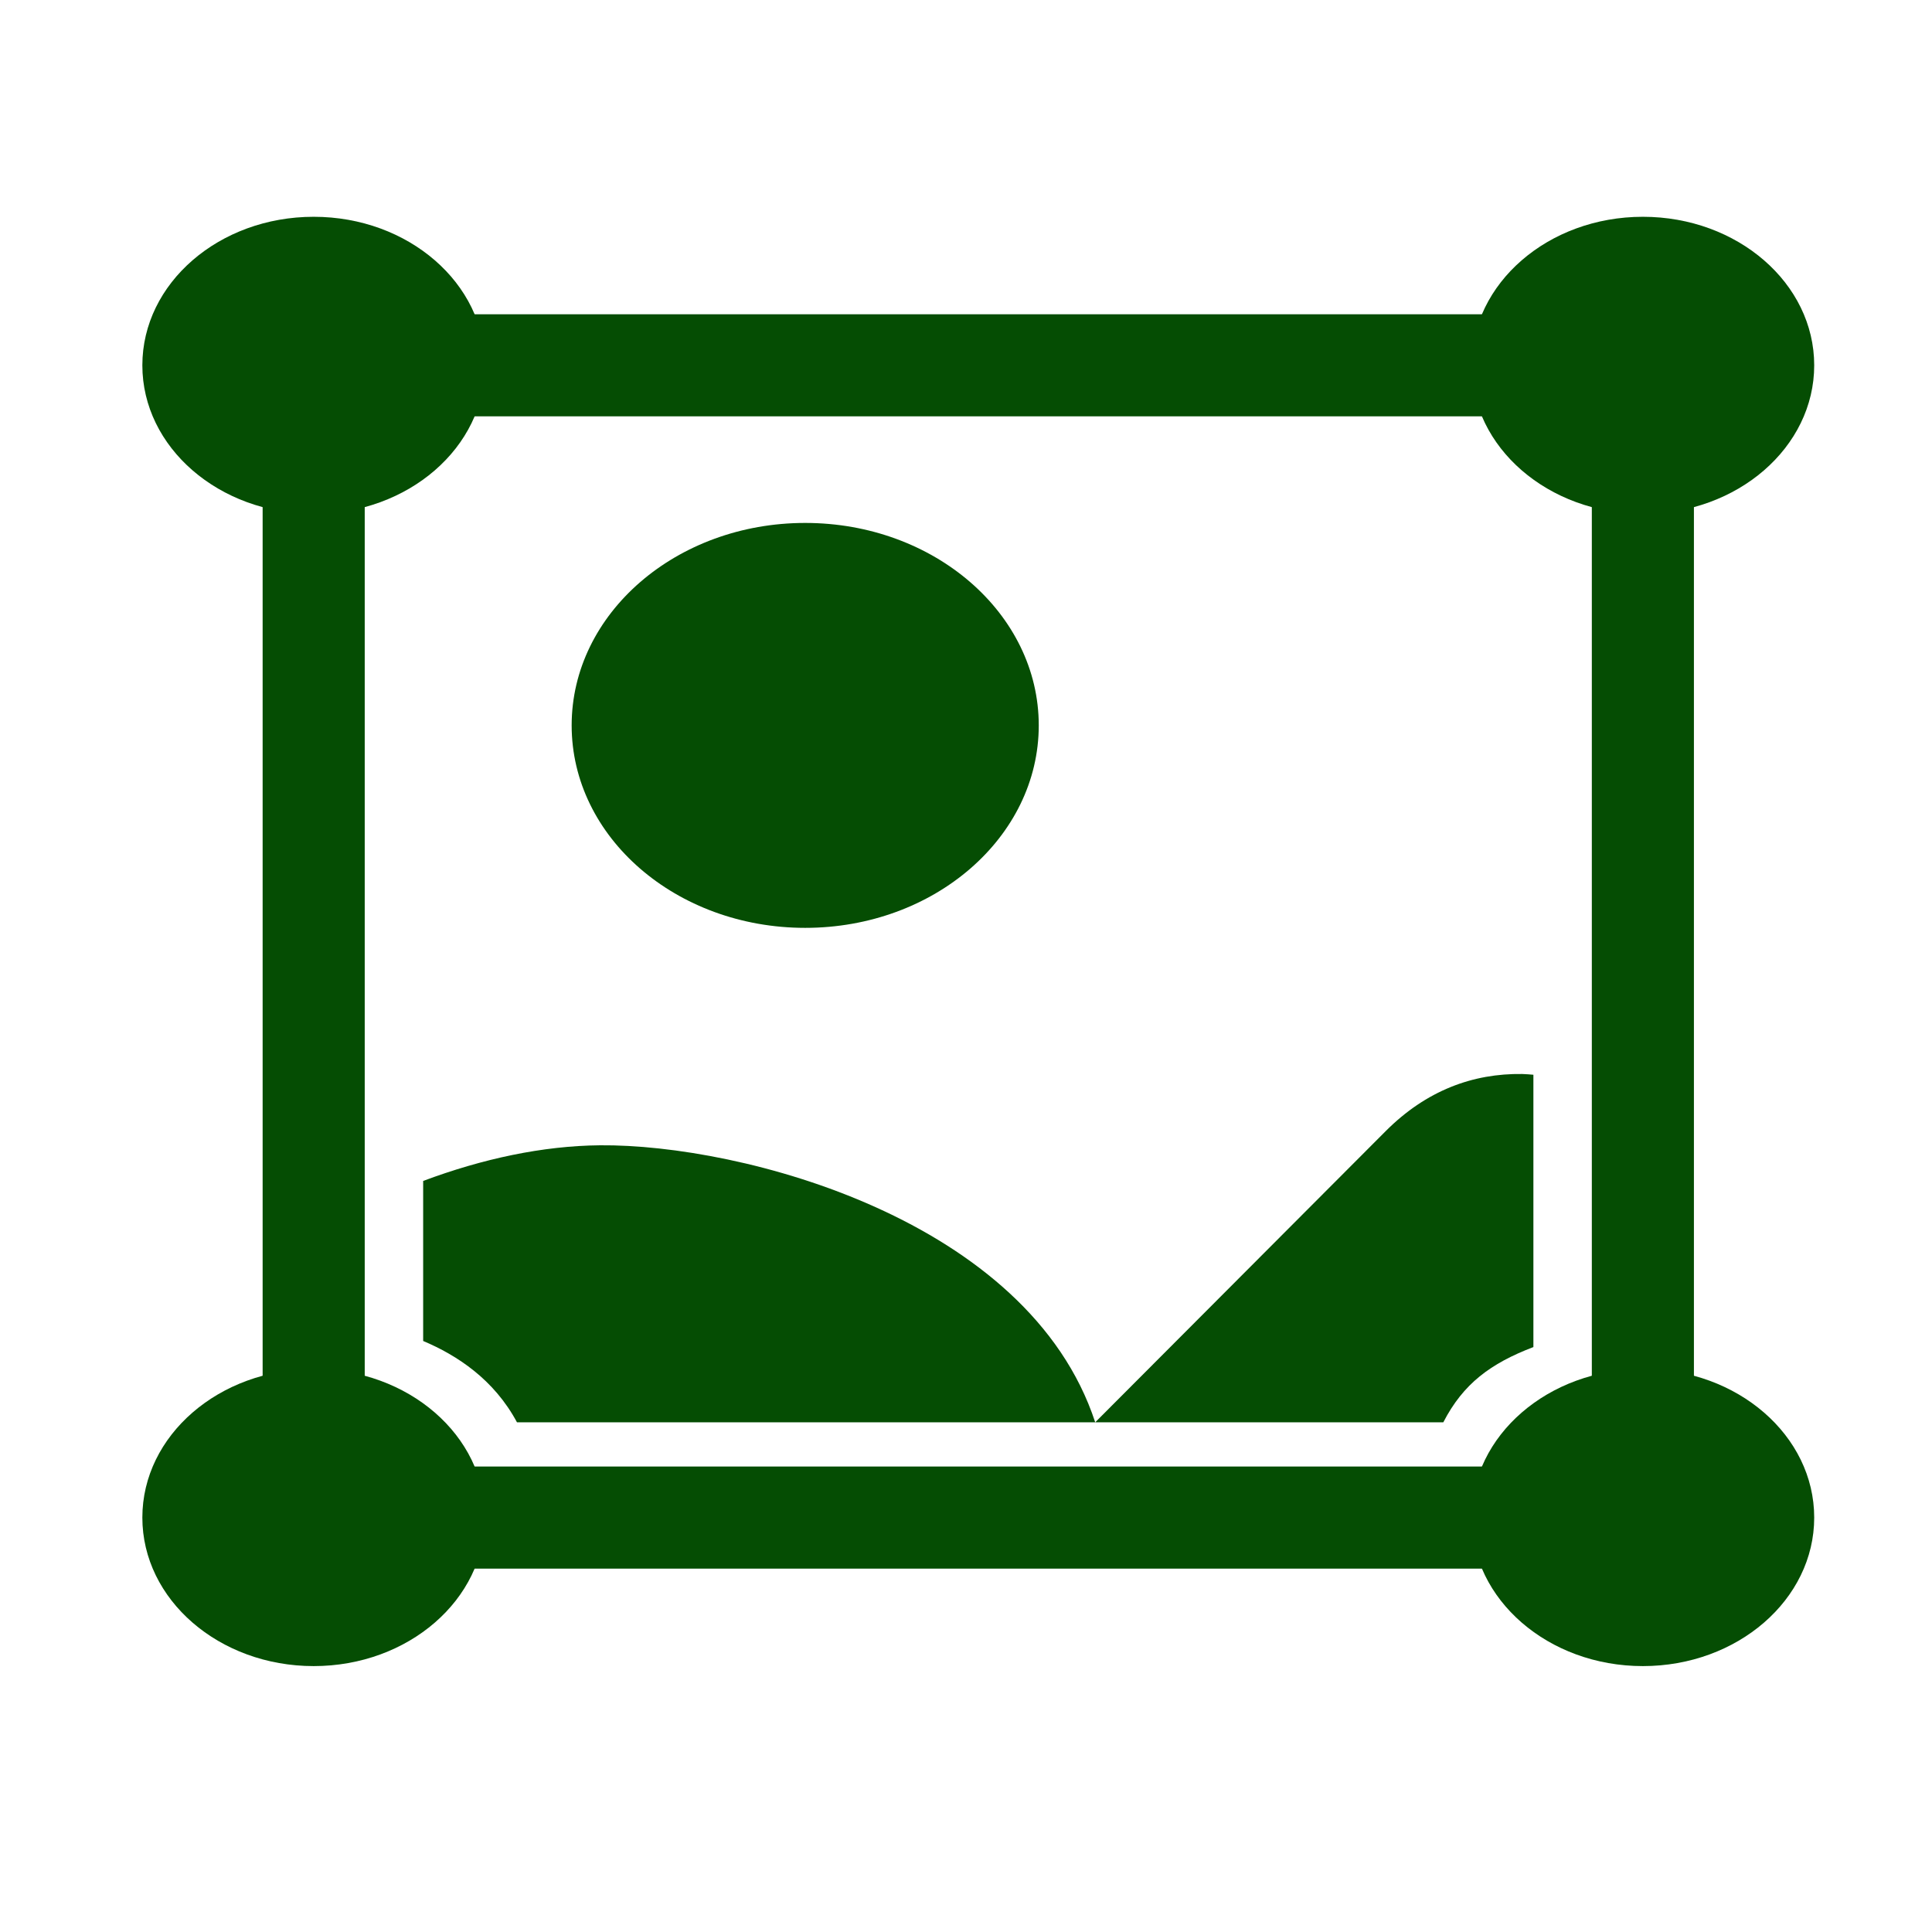 <?xml version="1.0" encoding="UTF-8" standalone="no"?>
<svg xmlns:dc="http://purl.org/dc/elements/1.1/" xmlns:cc="http://creativecommons.org/ns#" xmlns:rdf="http://www.w3.org/1999/02/22-rdf-syntax-ns#" xmlns:svg="http://www.w3.org/2000/svg" xmlns="http://www.w3.org/2000/svg" xmlns:xlink="http://www.w3.org/1999/xlink" xmlns:sodipodi="http://sodipodi.sourceforge.net/DTD/sodipodi-0.dtd" xmlns:inkscape="http://www.inkscape.org/namespaces/inkscape" height="512" viewBox="0 0 512 512" width="512" version="1.1" id="svg2" inkscape:version="0.91 r" sodipodi:docname="screenshot.svg">
<defs id="defs17">
<linearGradient id="linearGradient3764" x1="1" x2="47" gradientUnits="userSpaceOnUse" gradientTransform="matrix(0,-1,1,0,-1.5e-6,48)">
<stop style="stop-color:#ff7061" id="stop7" />
<stop offset="1" style="stop-color:#ff8275" id="stop9" />
</linearGradient>
<clipPath id="clipPath-301376108">
<g transform="translate(0,-1004.362)" id="g12">
<path inkscape:connector-curvature="0" d="m -24,13 c 0,1.105 -0.672,2 -1.5,2 -0.828,0 -1.5,-0.895 -1.5,-2 0,-1.105 0.672,-2 1.5,-2 0.828,0 1.5,0.895 1.5,2 z" transform="matrix(15.333,0,0,11.5,415,878.862)" style="fill:#1890d0" id="path14-6" />
</g>
</clipPath>
<clipPath id="clipPath-307844360">
<g transform="translate(0,-1004.362)" id="g17">
<path inkscape:connector-curvature="0" d="m -24,13 c 0,1.105 -0.672,2 -1.5,2 -0.828,0 -1.5,-0.895 -1.5,-2 0,-1.105 0.672,-2 1.5,-2 0.828,0 1.5,0.895 1.5,2 z" transform="matrix(15.333,0,0,11.5,415,878.862)" style="fill:#1890d0" id="path19" />
</g>
</clipPath>
<radialGradient xlink:href="#radial0" id="radialGradient3427" gradientUnits="userSpaceOnUse" gradientTransform="matrix(3.543,0,0,3.543,1.47638e-7,3.77575e-4)" cx="6.773" cy="5.927" r="0.564" />
<radialGradient id="radial0" gradientUnits="userSpaceOnUse" cx="6.773" cy="5.927" r="0.564" gradientTransform="matrix(3.543,0,0,3.543,1.47638e-7,3.77575e-4)">
<stop style="stop-color:#8eb0c7" id="stop22" />
<stop offset="1" style="stop-color:#8eb0c7;stop-opacity:0" id="stop24" />
</radialGradient>
<radialGradient id="radial1" gradientUnits="userSpaceOnUse" cx="6" cy="17.292" r="1" gradientTransform="translate(18,8.708)" xlink:href="#radial0" />
<radialGradient id="radialGradient4257" gradientUnits="userSpaceOnUse" cx="6.773" cy="5.927" r="0.564" gradientTransform="matrix(3.543,0,0,3.543,1.47638e-7,3.77575e-4)">
<stop style="stop-color:#8eb0c7" id="stop4259" />
<stop offset="1" style="stop-color:#8eb0c7;stop-opacity:0" id="stop4261" />
</radialGradient>
</defs>
<sodipodi:namedview pagecolor="#ffffff" bordercolor="#666666" borderopacity="1" objecttolerance="10" gridtolerance="10" guidetolerance="10" inkscape:pageopacity="0" inkscape:pageshadow="2" inkscape:window-width="1680" inkscape:window-height="994" id="namedview15" showgrid="false" inkscape:zoom="0.92187498" inkscape:cx="-83.371223" inkscape:cy="139.29124" inkscape:window-x="0" inkscape:window-y="0" inkscape:window-maximized="1" inkscape:current-layer="svg2" />
<ellipse cy="192.237" cx="213.388" id="path6689" style="color:#000000;fill:#054D03;stroke-width:16" rx="61.894" ry="53.655" />
<rect style="color:#000000;fill:none;stroke:#054D03;stroke-width:27.056" id="rect7283" width="352.25" height="305.36" x="83.129" y="96.811" rx="19.2" ry="16.644" />
<path style="fill:#054D03" d="m 403.415,284.621 c -13.073,-0.19 -25.444,4.363 -36.21,15.154 l -76.961,77.147 92.25,0 c 5.264,-10.227 12.526,-15.602 23.872,-19.936 l 0,-72.168 c -0.984,-0.067 -1.974,-0.183 -2.951,-0.197 z" id="path7395" inkscape:connector-curvature="0" sodipodi:nodetypes="ccccccc" />
<path style="fill:#054D03" d="m 159.023,303.514 c -15.188,0.14 -31.124,3.553 -46.881,9.447 l 0,42.411 c 8.979,3.787 18.768,10.187 24.859,21.55 l 153.241,0 C 272.566,323.127 196.479,303.168 159.023,303.514 Z" id="path7393" inkscape:connector-curvature="0" sodipodi:nodetypes="sccccs" />
<ellipse cy="96.811" cx="435.379" style="color:#000000;fill:#054D03;stroke-width:8" id="path7287" rx="45.405" ry="39.361" />
<ellipse cy="96.811" cx="83.129" id="path7289" style="color:#000000;fill:#054D03;stroke-width:8" rx="45.405" ry="39.361" />
<ellipse cy="402.172" cx="435.379" id="path7291" style="color:#000000;fill:#054D03;stroke-width:8" rx="45.405" ry="39.361" />
<ellipse cy="402.172" cx="83.129" style="color:#000000;fill:#054D03;stroke-width:8" id="path7293" rx="45.405" ry="39.361" />
</svg>
